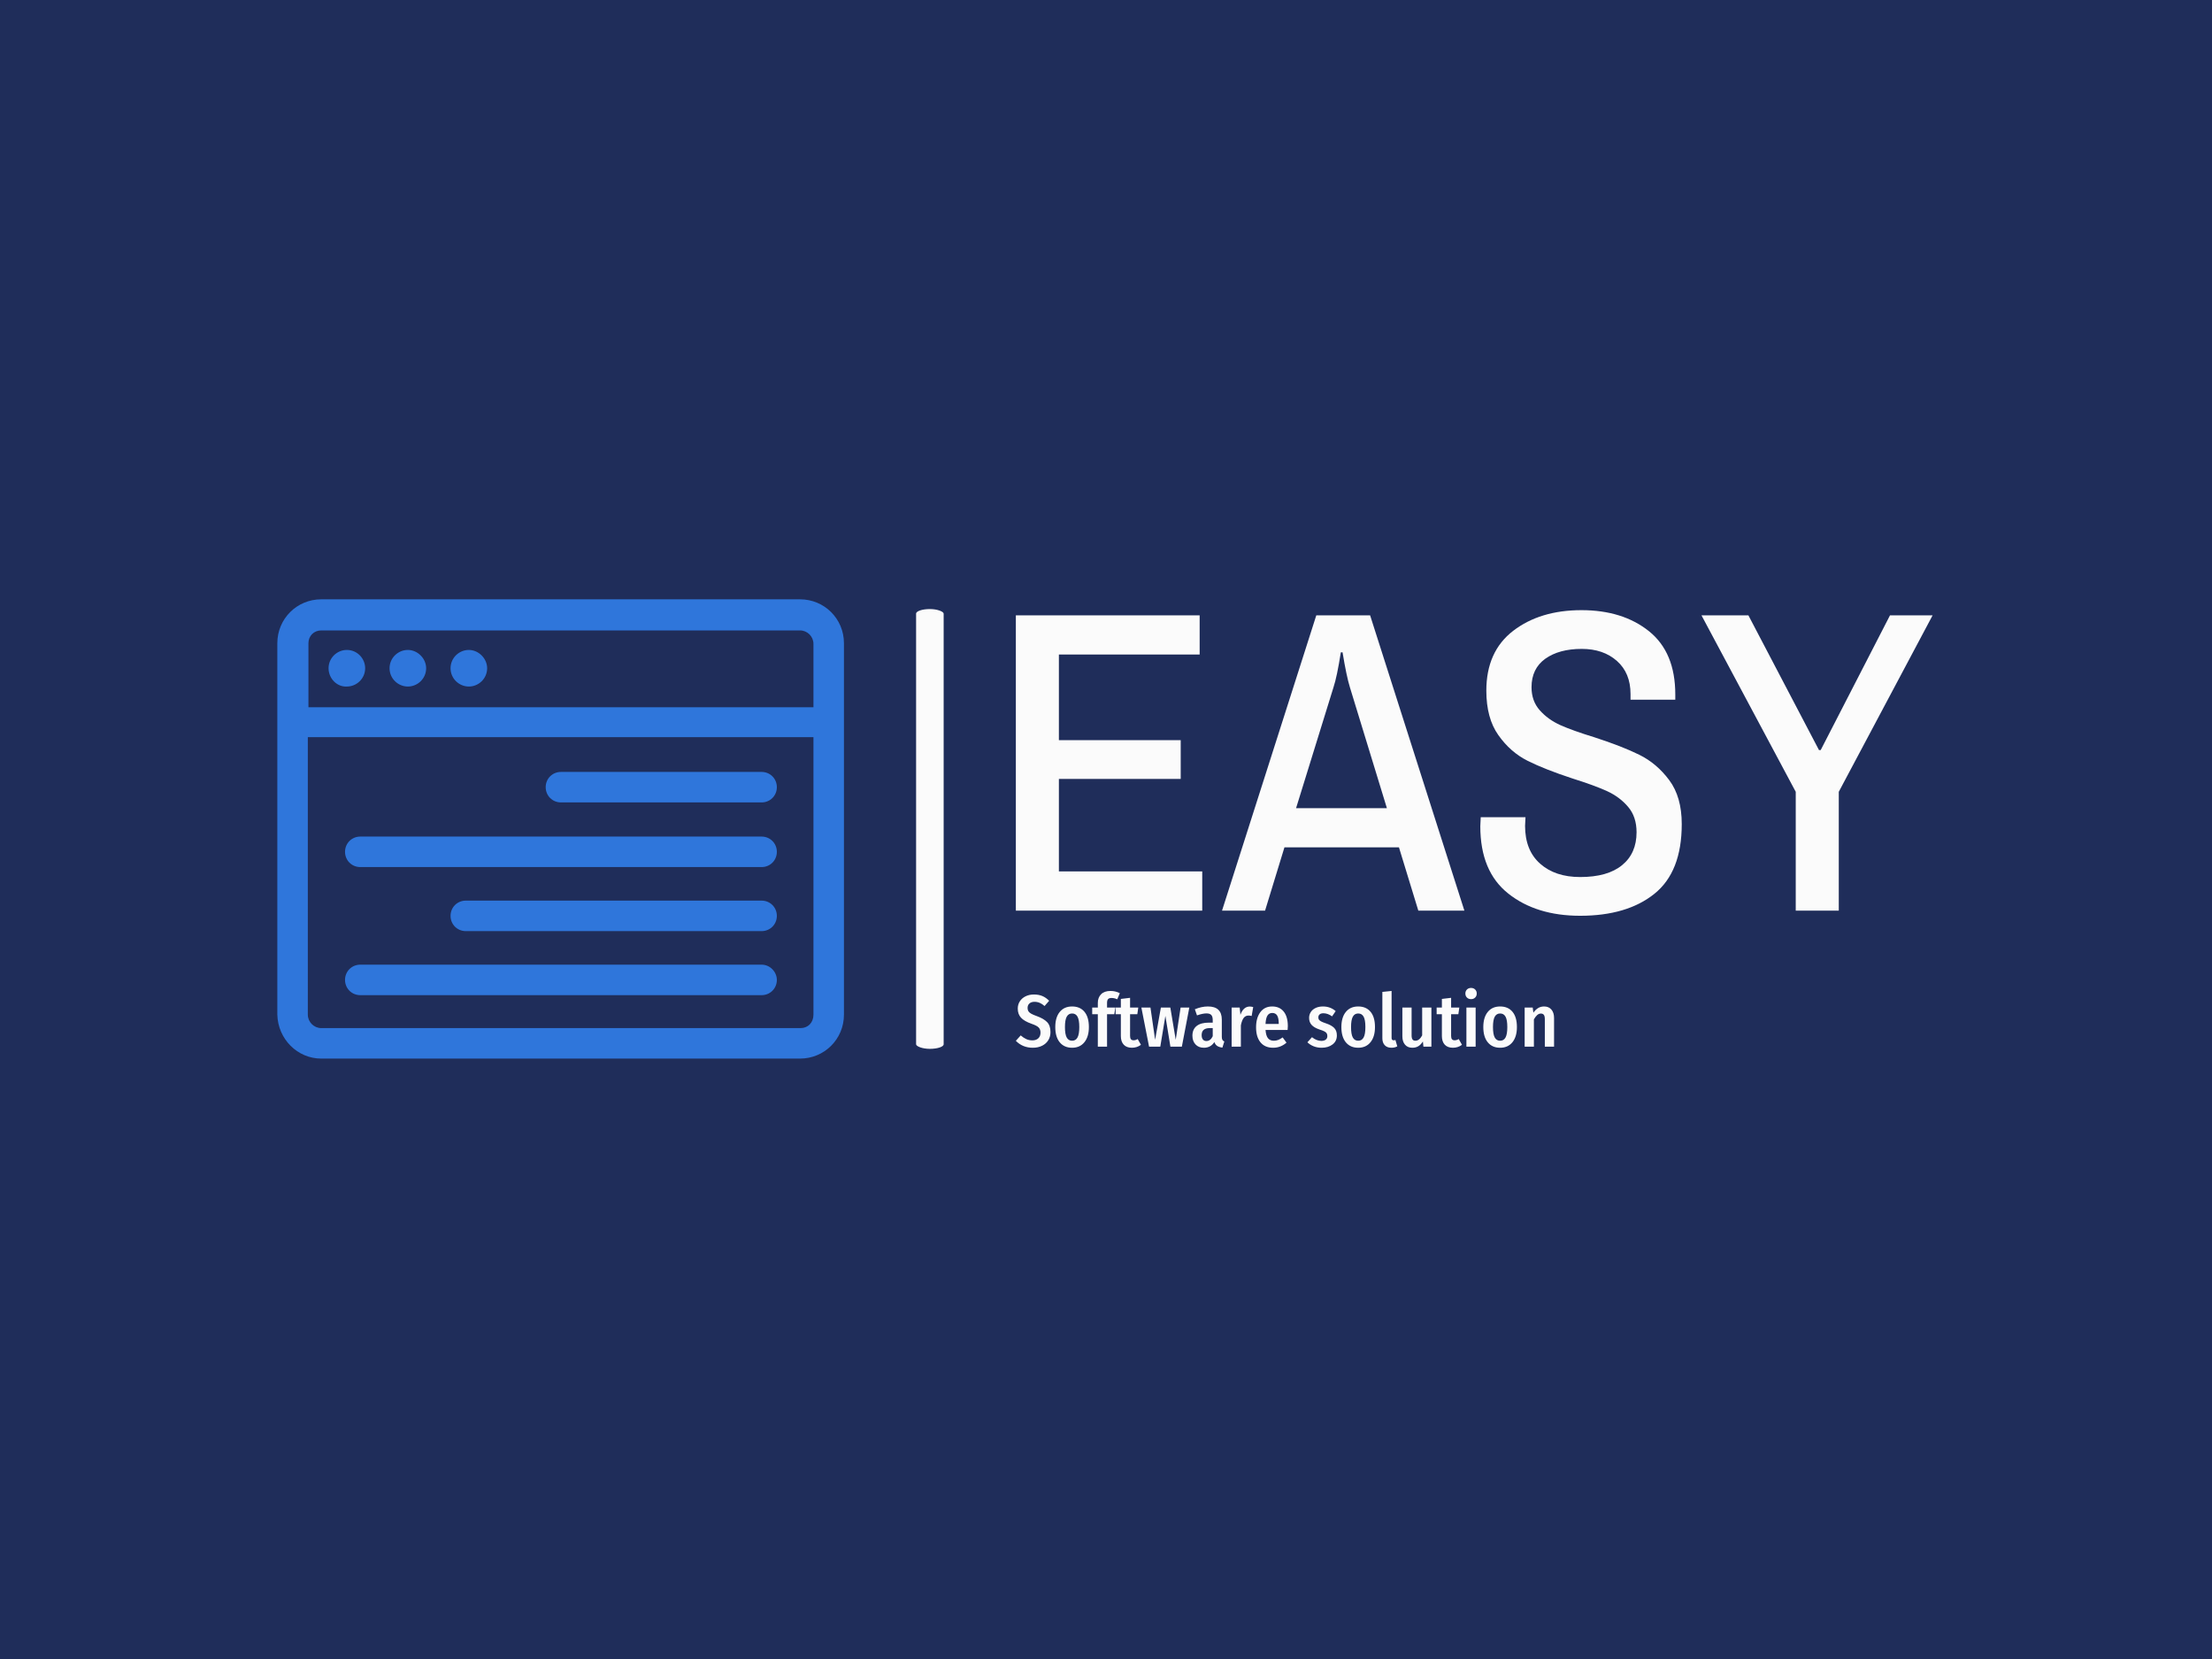 <svg xmlns="http://www.w3.org/2000/svg" version="1.1" xmlns:xlink="http://www.w3.org/1999/xlink" xmlns:svgjs="http://svgjs.dev/svgjs" width="2000" height="1500" viewBox="0 0 2000 1500"><rect width="2000" height="1500" fill="#1f2d5a"></rect><g transform="matrix(0.75,0,0,0.75,249.091,541.377)"><svg viewBox="0 0 396 110" data-background-color="#1f2d5a" preserveAspectRatio="xMidYMid meet" height="555" width="2000" xmlns="http://www.w3.org/2000/svg" xmlns:xlink="http://www.w3.org/1999/xlink"><defs></defs><g id="tight-bounds" transform="matrix(1,0,0,1,0.24,0.132)"><svg viewBox="0 0 395.52 109.737" height="109.737" width="395.52"><g><svg viewBox="0 0 714.089 198.124" height="109.737" width="395.52"><g><rect width="11.889" height="189.716" x="275.556" y="4.204" fill="#fbfbfb" opacity="1" stroke-width="0" stroke="transparent" fill-opacity="1" class="rect-o-0" data-fill-palette-color="primary" rx="1%" id="o-0" data-palette-color="#fbfbfb"></rect></g><g transform="matrix(1,0,0,1,318.569,4.676)"><svg viewBox="0 0 395.52 188.772" height="188.772" width="395.52"><g><svg viewBox="0 0 395.52 188.772" height="188.772" width="395.52"><g><svg viewBox="0 0 395.52 131.84" height="131.84" width="395.52"><g transform="matrix(1,0,0,1,0,0)"><svg width="395.52" viewBox="3.35 -34.9 106.49 35.5" height="131.84" data-palette-color="#fbfbfb"><g class="undefined-text-0" data-fill-palette-color="primary" id="text-0"><path d="M3.35 0L3.35-34.3 24.7-34.3 24.7-29.75 8.35-29.75 8.35-19.8 22.5-19.8 22.5-15.3 8.35-15.3 8.35-4.55 25-4.55 25 0 3.35 0ZM27.3 0L38.25-34.3 44.5-34.3 55.45 0 50.1 0 47.85-7.35 34.55-7.35 32.3 0 27.3 0ZM35.9-11.9L46.45-11.9 42.15-25.95Q41.75-27.25 41.3-30L41.3-30 41.1-30Q40.65-27.15 40.25-25.95L40.25-25.95 35.9-11.9ZM68.9 0.6Q63.8 0.6 60.55-1.98 57.3-4.55 57.3-9.8L57.3-9.8 57.35-10.85 62.55-10.85 62.5-9.85Q62.5-7 64.25-5.45 66-3.9 68.9-3.9L68.9-3.9Q72.09-3.9 73.77-5.28 75.45-6.65 75.45-9.1L75.45-9.1Q75.45-10.9 74.47-12.05 73.5-13.2 72.02-13.88 70.55-14.55 68-15.35L68-15.35Q64.8-16.4 62.8-17.4 60.8-18.4 59.4-20.38 58-22.35 58-25.55L58-25.55Q58-30.1 61.12-32.5 64.25-34.9 69.05-34.9L69.05-34.9Q73.84-34.9 76.9-32.45 79.95-30 79.95-25.1L79.95-25.1 79.95-24.5 74.75-24.5 74.75-25.15Q74.75-27.6 73.17-29 71.59-30.4 69.09-30.4L69.09-30.4Q66.45-30.4 64.84-29.25 63.25-28.1 63.25-25.95L63.25-25.95Q63.25-24.35 64.2-23.28 65.15-22.2 66.59-21.55 68.05-20.9 70.5-20.15L70.5-20.15Q73.75-19.1 75.77-18.1 77.8-17.1 79.25-15.15 80.7-13.2 80.7-10.05L80.7-10.05Q80.7-4.5 77.52-1.95 74.34 0.6 68.9 0.6L68.9 0.6ZM93.94 0L93.94-13.8 82.99-34.3 88.44-34.3 96.64-18.65 96.84-18.65 104.89-34.3 109.84-34.3 98.94-13.8 98.94 0 93.94 0Z" fill="#fbfbfb" data-fill-palette-color="primary"></path></g></svg></g></svg></g><g transform="matrix(1,0,0,1,0,162.964)"><svg viewBox="0 0 232.21 25.808" height="25.808" width="232.21"><g transform="matrix(1,0,0,1,0,0)"><svg width="232.21" viewBox="0.55 -39.75 364.36 40.5" height="25.808" data-palette-color="#fbfbfb"><path d="M12.75-35.3Q16.05-35.3 18.53-34.25 21-33.2 23.1-31.05L23.1-31.05 20-27.5Q18.35-28.95 16.7-29.65 15.05-30.35 13.15-30.35L13.15-30.35Q11.05-30.35 9.78-29.25 8.5-28.15 8.5-26.2L8.5-26.2Q8.5-24.9 9.03-24 9.55-23.1 10.9-22.33 12.25-21.55 14.8-20.65L14.8-20.65Q19.45-18.95 21.73-16.6 24-14.25 24-9.85L24-9.85Q24-6.8 22.55-4.4 21.1-2 18.38-0.63 15.65 0.75 12 0.75L12 0.75Q5.15 0.75 0.55-3.95L0.55-3.95 3.85-7.6Q5.75-5.95 7.63-5.1 9.5-4.25 11.75-4.25L11.75-4.25Q14.3-4.25 15.78-5.65 17.25-7.05 17.25-9.5L17.25-9.5Q17.25-11.7 16-12.98 14.75-14.25 11.25-15.45L11.25-15.45Q6.25-17.2 4.05-19.6 1.85-22 1.85-25.75L1.85-25.75Q1.85-28.5 3.25-30.68 4.65-32.85 7.15-34.08 9.65-35.3 12.75-35.3L12.75-35.3ZM38.65-27.2Q44-27.2 47-23.6 50-20 50-13.25L50-13.25Q50-6.75 46.97-3 43.95 0.75 38.65 0.75L38.65 0.75Q33.3 0.75 30.27-2.93 27.25-6.6 27.25-13.25L27.25-13.25Q27.25-19.8 30.27-23.5 33.3-27.2 38.65-27.2L38.65-27.2ZM38.65-22.45Q36.2-22.45 35-20.28 33.8-18.1 33.8-13.25L33.8-13.25Q33.8-8.35 35-6.18 36.2-4 38.65-4L38.65-4Q41.1-4 42.3-6.2 43.5-8.4 43.5-13.25L43.5-13.25Q43.5-18.15 42.3-20.3 41.1-22.45 38.65-22.45L38.65-22.45ZM65.35-32.95Q63.7-32.95 63-32.18 62.3-31.4 62.3-29.65L62.3-29.65 62.3-26.45 67.9-26.45 67.2-21.95 62.3-21.95 62.3 0 56.05 0 56.05-21.95 52.25-21.95 52.25-26.45 56.05-26.45 56.05-29.6Q56.05-33.25 58.27-35.48 60.5-37.7 64.65-37.7L64.65-37.7Q67.95-37.7 70.95-36.2L70.95-36.2 69.2-32.05Q67.25-32.95 65.35-32.95L65.35-32.95ZM83.04-5.15L85.24-1.25Q83.94-0.25 82.37 0.25 80.79 0.75 79.14 0.75L79.14 0.75Q75.49 0.75 73.57-1.35 71.64-3.45 71.64-7.2L71.64-7.2 71.64-21.95 68.09-21.95 68.09-26.45 71.64-26.45 71.64-32.3 77.89-33.05 77.89-26.45 83.44-26.45 82.79-21.95 77.89-21.95 77.89-7.25Q77.89-5.75 78.47-5.03 79.04-4.3 80.29-4.3L80.29-4.3Q81.64-4.3 83.04-5.15L83.04-5.15ZM112.09-26.45L117.99-26.45 112.94 0 105.19 0 101.79-20.8 98.34 0 90.74 0 85.54-26.45 91.69-26.45 94.84-4.65 98.74-26.45 105.14-26.45 108.79-4.65 112.09-26.45ZM139.99-6.65Q139.99-5.25 140.39-4.58 140.79-3.9 141.69-3.5L141.69-3.5 140.39 0.65Q138.24 0.4 136.91-0.45 135.59-1.3 134.94-3.1L134.94-3.1Q132.49 0.75 127.84 0.75L127.84 0.75Q124.29 0.75 122.19-1.5 120.09-3.75 120.09-7.4L120.09-7.4Q120.09-11.7 122.94-13.98 125.79-16.25 131.19-16.25L131.19-16.25 133.84-16.25 133.84-17.9Q133.84-20.4 132.84-21.45 131.84-22.5 129.59-22.5L129.59-22.5Q126.99-22.5 123.19-21.15L123.19-21.15 121.74-25.3Q126.29-27.2 130.59-27.2L130.59-27.2Q139.99-27.2 139.99-18.25L139.99-18.25 139.99-6.65ZM129.54-3.8Q132.29-3.8 133.84-7.05L133.84-7.05 133.84-12.55 131.84-12.55Q126.34-12.55 126.34-7.85L126.34-7.85Q126.34-5.85 127.19-4.83 128.04-3.8 129.54-3.8L129.54-3.8ZM158.89-27.15Q159.94-27.15 161.24-26.8L161.24-26.8 160.19-20.75Q159.14-21.05 158.09-21.05L158.09-21.05Q155.99-21.05 154.76-19.4 153.54-17.75 152.89-14.4L152.89-14.4 152.89 0 146.64 0 146.64-26.45 152.09-26.45 152.59-21.55Q153.54-24.3 155.14-25.73 156.74-27.15 158.89-27.15L158.89-27.15ZM184.68-13.85Q184.68-13.4 184.53-11.3L184.53-11.3 169.58-11.3Q169.88-7.3 171.28-5.65 172.68-4 175.18-4L175.18-4Q176.78-4 178.18-4.55 179.58-5.1 181.18-6.25L181.18-6.25 183.78-2.7Q179.83 0.75 174.73 0.75L174.73 0.75Q169.18 0.75 166.18-2.9 163.18-6.55 163.18-13.05L163.18-13.05Q163.18-19.45 166.06-23.33 168.93-27.2 174.08-27.2L174.08-27.2Q179.08-27.2 181.88-23.75 184.68-20.3 184.68-13.85L184.68-13.85ZM178.53-15.35L178.53-15.65Q178.53-19.25 177.48-21.03 176.43-22.8 174.13-22.8L174.13-22.8Q172.03-22.8 170.91-21.08 169.78-19.35 169.58-15.35L169.58-15.35 178.53-15.35ZM208.48-27.2Q213.43-27.2 217.08-24.05L217.08-24.05 214.63-20.5Q211.68-22.6 208.78-22.6L208.78-22.6Q207.13-22.6 206.23-21.85 205.33-21.1 205.33-19.8L205.33-19.8Q205.33-18.85 205.75-18.25 206.18-17.65 207.23-17.07 208.28-16.5 210.38-15.8L210.38-15.8Q214.18-14.55 216.03-12.7 217.88-10.85 217.88-7.6L217.88-7.6Q217.88-3.7 214.95-1.48 212.03 0.75 207.58 0.75L207.58 0.75Q204.63 0.75 202.18-0.23 199.73-1.2 197.93-2.95L197.93-2.95 201.03-6.4Q204.13-3.9 207.38-3.9L207.38-3.9Q209.28-3.9 210.35-4.75 211.43-5.6 211.43-7.15L211.43-7.15Q211.43-8.3 211-9 210.58-9.7 209.48-10.3 208.38-10.9 206.13-11.6L206.13-11.6Q202.43-12.85 200.75-14.75 199.08-16.65 199.08-19.45L199.08-19.45Q199.08-21.65 200.23-23.43 201.38-25.2 203.53-26.2 205.68-27.2 208.48-27.2L208.48-27.2ZM232.33-27.2Q237.68-27.2 240.68-23.6 243.68-20 243.68-13.25L243.68-13.25Q243.68-6.75 240.65-3 237.63 0.75 232.33 0.75L232.33 0.75Q226.98 0.75 223.95-2.93 220.93-6.6 220.93-13.25L220.93-13.25Q220.93-19.8 223.95-23.5 226.98-27.2 232.33-27.2L232.33-27.2ZM232.33-22.45Q229.88-22.45 228.68-20.28 227.48-18.1 227.48-13.25L227.48-13.25Q227.48-8.35 228.68-6.18 229.88-4 232.33-4L232.33-4Q234.78-4 235.98-6.2 237.18-8.4 237.18-13.25L237.18-13.25Q237.18-18.15 235.98-20.3 234.78-22.45 232.33-22.45L232.33-22.45ZM254.82 0.75Q251.92 0.75 250.3-0.95 248.67-2.65 248.67-5.7L248.67-5.7 248.67-37.05 254.92-37.7 254.92-5.9Q254.92-4.3 256.27-4.3L256.27-4.3Q256.92-4.3 257.52-4.5L257.52-4.5 258.77-0.2Q257.12 0.75 254.82 0.75L254.82 0.75ZM281.87-26.45L281.87 0 276.47 0 276.12-3.5Q274.77-1.35 273.05-0.3 271.32 0.75 268.97 0.75L268.97 0.75Q265.77 0.75 264-1.35 262.22-3.45 262.22-7L262.22-7 262.22-26.45 268.47-26.45 268.47-7.55Q268.47-5.7 269.1-4.85 269.72-4 271.07-4L271.07-4Q273.67-4 275.62-7.6L275.62-7.6 275.62-26.45 281.87-26.45ZM300.37-5.15L302.57-1.25Q301.27-0.25 299.69 0.25 298.12 0.75 296.47 0.75L296.47 0.75Q292.82 0.75 290.89-1.35 288.97-3.45 288.97-7.2L288.97-7.2 288.97-21.95 285.42-21.95 285.42-26.45 288.97-26.45 288.97-32.3 295.22-33.05 295.22-26.45 300.77-26.45 300.12-21.95 295.22-21.95 295.22-7.25Q295.22-5.75 295.79-5.03 296.37-4.3 297.62-4.3L297.62-4.3Q298.97-4.3 300.37-5.15L300.37-5.15ZM305.57-26.45L311.82-26.45 311.82 0 305.57 0 305.57-26.45ZM308.72-39.75Q310.42-39.75 311.49-38.68 312.57-37.6 312.57-35.95L312.57-35.95Q312.57-34.3 311.49-33.23 310.42-32.15 308.72-32.15L308.72-32.15Q307.02-32.15 305.94-33.23 304.87-34.3 304.87-35.95L304.87-35.95Q304.87-37.6 305.94-38.68 307.02-39.75 308.72-39.75L308.72-39.75ZM328.41-27.2Q333.76-27.2 336.76-23.6 339.76-20 339.76-13.25L339.76-13.25Q339.76-6.75 336.74-3 333.71 0.75 328.41 0.75L328.41 0.75Q323.06 0.75 320.04-2.93 317.01-6.6 317.01-13.25L317.01-13.25Q317.01-19.8 320.04-23.5 323.06-27.2 328.41-27.2L328.41-27.2ZM328.41-22.45Q325.96-22.45 324.76-20.28 323.56-18.1 323.56-13.25L323.56-13.25Q323.56-8.35 324.76-6.18 325.96-4 328.41-4L328.41-4Q330.86-4 332.06-6.2 333.26-8.4 333.26-13.25L333.26-13.25Q333.26-18.15 332.06-20.3 330.86-22.45 328.41-22.45L328.41-22.45ZM358.16-27.2Q361.31-27.2 363.11-25.1 364.91-23 364.91-19.4L364.91-19.4 364.91 0 358.66 0 358.66-18.55Q358.66-20.65 357.99-21.53 357.31-22.4 356.01-22.4L356.01-22.4Q354.66-22.4 353.51-21.4 352.36-20.4 351.26-18.45L351.26-18.45 351.26 0 345.01 0 345.01-26.45 350.46-26.45 350.91-23Q352.36-25.05 354.14-26.13 355.91-27.2 358.16-27.2L358.16-27.2Z" opacity="1" transform="matrix(1,0,0,1,0,0)" fill="#fbfbfb" class="undefined-text-1" data-fill-palette-color="secondary" id="text-1"></path></svg></g></svg></g></svg></g></svg></g><g><svg viewBox="0 0 244.431 198.124" height="198.124" width="244.431"><g><svg xmlns:x="http://ns.adobe.com/Extensibility/1.0/" xmlns:i="http://ns.adobe.com/AdobeIllustrator/10.0/" xmlns:graph="http://ns.adobe.com/Graphs/1.0/" xmlns="http://www.w3.org/2000/svg" xmlns:xlink="http://www.w3.org/1999/xlink" version="1.1" x="0" y="0" viewBox="3.5 12.3 92.9 75.3" enable-background="new 0 0 100 100" xml:space="preserve" height="198.124" width="244.431" class="icon-icon-0" data-fill-palette-color="accent" id="icon-0"><path d="M10.7 87.6h78.5c4 0 7.2-3.2 7.2-7.2V19.5c0-4-3.2-7.2-7.2-7.2H10.7c-4 0-7.2 3.2-7.2 7.2v60.9C3.6 84.4 6.8 87.6 10.7 87.6zM89.3 82.6H10.7c-1.2 0-2.2-1-2.2-2.2V34.9h82.9v45.5C91.4 81.7 90.5 82.6 89.3 82.6zM10.7 17.4h78.5c1.2 0 2.2 1 2.2 2.2v10.4H8.6V19.5C8.6 18.3 9.5 17.4 10.7 17.4zM21.9 23.6c0-1.7 1.4-3 3-3s3 1.4 3 3c0 1.7-1.4 3-3 3S21.9 25.3 21.9 23.6zM31.9 23.6c0-1.7 1.4-3 3-3s3 1.4 3 3c0 1.7-1.4 3-3 3S31.9 25.3 31.9 23.6zM11.9 23.6c0-1.7 1.4-3 3-3 1.7 0 3 1.4 3 3 0 1.7-1.4 3-3 3C13.3 26.7 11.9 25.3 11.9 23.6zM85.4 74.7c0 1.4-1.1 2.5-2.5 2.5H17.1c-1.4 0-2.5-1.1-2.5-2.5s1.1-2.5 2.5-2.5h65.8C84.3 72.2 85.4 73.4 85.4 74.7zM85.4 64.2c0 1.4-1.1 2.5-2.5 2.5H34.4c-1.4 0-2.5-1.1-2.5-2.5s1.1-2.5 2.5-2.5h48.5C84.3 61.7 85.4 62.8 85.4 64.2zM85.4 53.7c0 1.4-1.1 2.5-2.5 2.5H17.1c-1.4 0-2.5-1.1-2.5-2.5s1.1-2.5 2.5-2.5h65.8C84.3 51.2 85.4 52.3 85.4 53.7zM85.4 43.1c0 1.4-1.1 2.5-2.5 2.5H50c-1.4 0-2.5-1.1-2.5-2.5s1.1-2.5 2.5-2.5h32.9C84.3 40.6 85.4 41.7 85.4 43.1z" fill="#2f76db" data-fill-palette-color="accent"></path></svg></g></svg></g></svg></g></svg><rect width="395.52" height="109.737" fill="none" stroke="none" visibility="hidden"></rect></g></svg></g></svg>